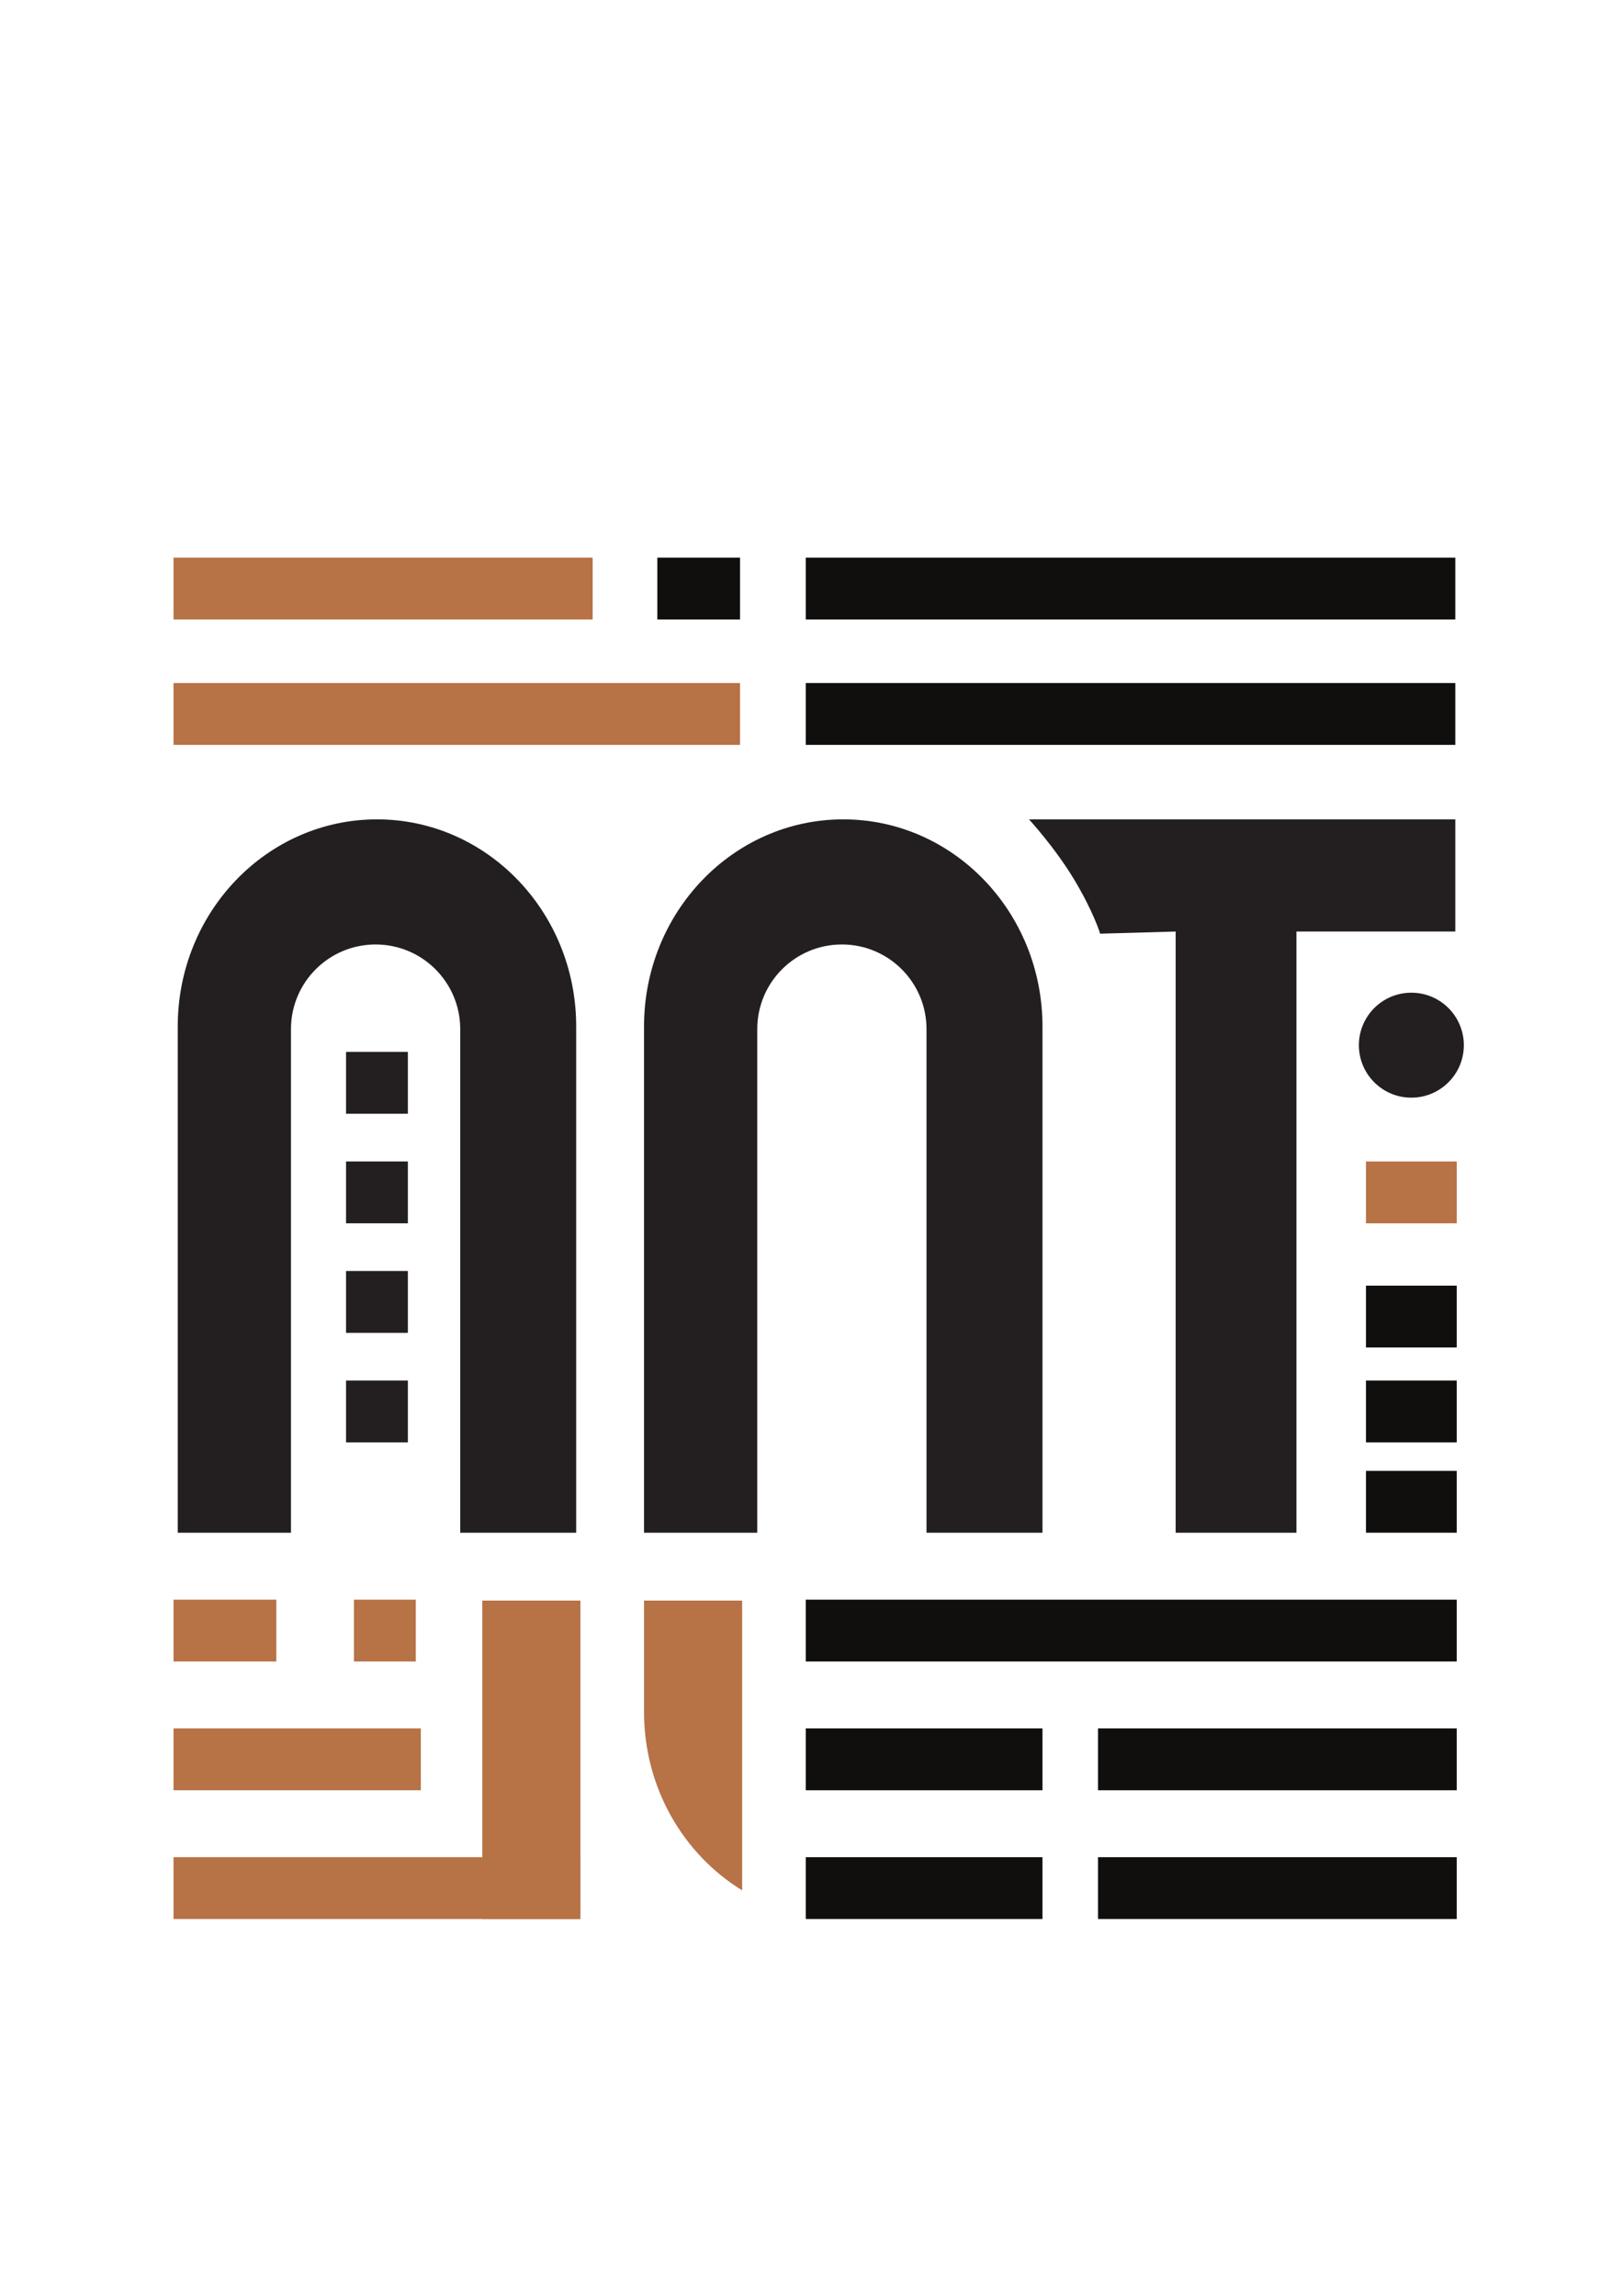 <?xml version="1.0" encoding="UTF-8" standalone="no"?>
<svg
   xmlns:dc="http://purl.org/dc/elements/1.1/"
   xmlns:cc="http://creativecommons.org/ns#"
   xmlns:rdf="http://www.w3.org/1999/02/22-rdf-syntax-ns#"
   xmlns:svg="http://www.w3.org/2000/svg"
   xmlns="http://www.w3.org/2000/svg"
   viewBox="0 0 793.701 1122.52"
   height="1122.52"
   width="793.701"
   xml:space="preserve"
   id="svg2"
   version="1.1"><defs
     id="defs6"><clipPath
       id="clipPath64"
       clipPathUnits="userSpaceOnUse"><path
         id="path62"
         d="M 0,841.89 H 595.276 V 0 H 0 Z" /></clipPath></defs><g
     transform="matrix(1.333,0,0,-1.333,0,1122.52)"
     id="g10"><path
       id="path12"
       style="fill:#b77246;fill-opacity:1;fill-rule:nonzero;stroke:none"
       d="M 217.417,614.879 H 63.659 v 22.682 h 153.758 z" /><path
       id="path14"
       style="fill:#b77246;fill-opacity:1;fill-rule:nonzero;stroke:none"
       d="M 271.483,568.879 H 63.659 v 22.682 h 207.824 z" /><path
       id="path16"
       style="fill:#100f0d;fill-opacity:1;fill-rule:nonzero;stroke:none"
       d="m 271.483,614.879 h -30.33 v 22.682 h 30.33 z" /><path
       id="path18"
       style="fill:#100f0d;fill-opacity:1;fill-rule:nonzero;stroke:none"
       d="M 533.901,614.879 H 295.615 v 22.682 h 238.286 z" /><path
       id="path20"
       style="fill:#100f0d;fill-opacity:1;fill-rule:nonzero;stroke:none"
       d="M 533.901,568.879 H 295.615 v 22.682 h 238.286 z" /><path
       id="path22"
       style="fill:#100f0d;fill-opacity:1;fill-rule:nonzero;stroke:none"
       d="M 534.429,232.67 H 295.616 v 22.682 h 238.813 z" /><path
       id="path24"
       style="fill:#100f0d;fill-opacity:1;fill-rule:nonzero;stroke:none"
       d="m 382.45,185.44 h -86.835 v 22.681 h 86.835 z" /><path
       id="path26"
       style="fill:#100f0d;fill-opacity:1;fill-rule:nonzero;stroke:none"
       d="M 382.45,138.208 H 295.615 V 160.89 H 382.45 Z" /><path
       id="path28"
       style="fill:#100f0d;fill-opacity:1;fill-rule:nonzero;stroke:none"
       d="M 534.429,185.44 H 402.825 v 22.681 h 131.604 z" /><path
       id="path30"
       style="fill:#100f0d;fill-opacity:1;fill-rule:nonzero;stroke:none"
       d="M 534.429,138.208 H 402.825 v 22.682 h 131.604 z" /><path
       id="path32"
       style="fill:#100f0d;fill-opacity:1;fill-rule:nonzero;stroke:none"
       d="m 534.429,347.846 h -33.297 v 22.682 h 33.297 z" /><path
       id="path34"
       style="fill:#100f0d;fill-opacity:1;fill-rule:nonzero;stroke:none"
       d="m 534.429,313.032 h -33.297 v 22.682 h 33.297 z" /><path
       id="path36"
       style="fill:#100f0d;fill-opacity:1;fill-rule:nonzero;stroke:none"
       d="m 534.429,279.901 h -33.297 v 22.682 h 33.297 z" /><path
       id="path38"
       style="fill:#b77246;fill-opacity:1;fill-rule:nonzero;stroke:none"
       d="M 101.374,232.67 H 63.66 v 22.682 h 37.714 z" /><path
       id="path40"
       style="fill:#b77246;fill-opacity:1;fill-rule:nonzero;stroke:none"
       d="m 534.429,393.396 h -33.297 v 22.681 h 33.297 z" /><path
       id="path42"
       style="fill:#b77246;fill-opacity:1;fill-rule:nonzero;stroke:none"
       d="M 154.385,185.44 H 63.659 v 22.681 h 90.726 z" /><path
       id="path44"
       style="fill:#b77246;fill-opacity:1;fill-rule:nonzero;stroke:none"
       d="M 212.934,138.208 H 63.659 v 22.682 h 149.275 z" /><path
       id="path46"
       style="fill:#b77246;fill-opacity:1;fill-rule:nonzero;stroke:none"
       d="m 212.934,138.208 h -36 v 116.803 h 36 z" /><path
       id="path48"
       style="fill:#b77246;fill-opacity:1;fill-rule:nonzero;stroke:none"
       d="m 152.539,232.67 h -22.682 v 22.682 h 22.682 z" /><path
       id="path50"
       style="fill:#231f20;fill-opacity:1;fill-rule:nonzero;stroke:none"
       d="m 149.637,313.032 h -22.681 v 22.682 h 22.681 z" /><path
       id="path52"
       style="fill:#231f20;fill-opacity:1;fill-rule:nonzero;stroke:none"
       d="m 149.637,353.214 h -22.681 v 22.682 h 22.681 z" /><path
       id="path54"
       style="fill:#231f20;fill-opacity:1;fill-rule:nonzero;stroke:none"
       d="m 149.637,393.396 h -22.681 v 22.681 h 22.681 z" /><path
       id="path56"
       style="fill:#231f20;fill-opacity:1;fill-rule:nonzero;stroke:none"
       d="m 149.637,433.577 h -22.681 v 22.681 h 22.681 z" /><g
       id="g58"><g
         clip-path="url(#clipPath64)"
         id="g60"><g
           transform="translate(537.033,458.731)"
           id="g66"><path
             id="path68"
             style="fill:#231f20;fill-opacity:1;fill-rule:nonzero;stroke:none"
             d="m 0,0 c 0,-10.633 -8.62,-19.253 -19.253,-19.253 -10.633,0 -19.253,8.62 -19.253,19.253 0,10.633 8.62,19.252 19.253,19.252 C -8.62,19.252 0,10.633 0,0" /></g><g
           transform="translate(431.308,500.417)"
           id="g70"><path
             id="path72"
             style="fill:#231f20;fill-opacity:1;fill-rule:nonzero;stroke:none"
             d="M 0,0 V -220.517 H 44.308 V 0 h 58.286 V 41.143 H -53.802 c 0,0 9.494,-10.286 16.615,-22.154 7.122,-11.868 9.495,-19.78 9.495,-19.78 z" /></g><g
           transform="translate(309.362,541.56)"
           id="g74"><path
             id="path76"
             style="fill:#231f20;fill-opacity:1;fill-rule:nonzero;stroke:none"
             d="M 0,0 C -40.365,0 -73.087,-34.007 -73.087,-75.956 V -261.66 h 41.538 v 184.723 c 0,17.146 13.9,31.047 31.046,31.047 17.148,0 31.047,-13.901 31.047,-31.047 V -261.66 H 73.088 V -75.956 C 73.088,-34.007 40.365,0 0,0" /></g><g
           transform="translate(138.297,541.56)"
           id="g78"><path
             id="path80"
             style="fill:#231f20;fill-opacity:1;fill-rule:nonzero;stroke:none"
             d="M 0,0 C -40.366,0 -73.088,-34.007 -73.088,-75.956 V -261.66 h 41.538 v 184.723 c 0,17.146 13.901,31.047 31.047,31.047 17.147,0 31.047,-13.901 31.047,-31.047 V -261.66 H 73.088 V -75.956 C 73.088,-34.007 40.365,0 0,0" /></g><g
           transform="translate(236.275,255.011)"
           id="g82"><path
             id="path84"
             style="fill:#b77246;fill-opacity:1;fill-rule:nonzero;stroke:none"
             d="m 0,0 v -40.847 c 0,-27.876 14.459,-52.23 36,-65.443 V 0 Z" /></g></g></g></g></svg>